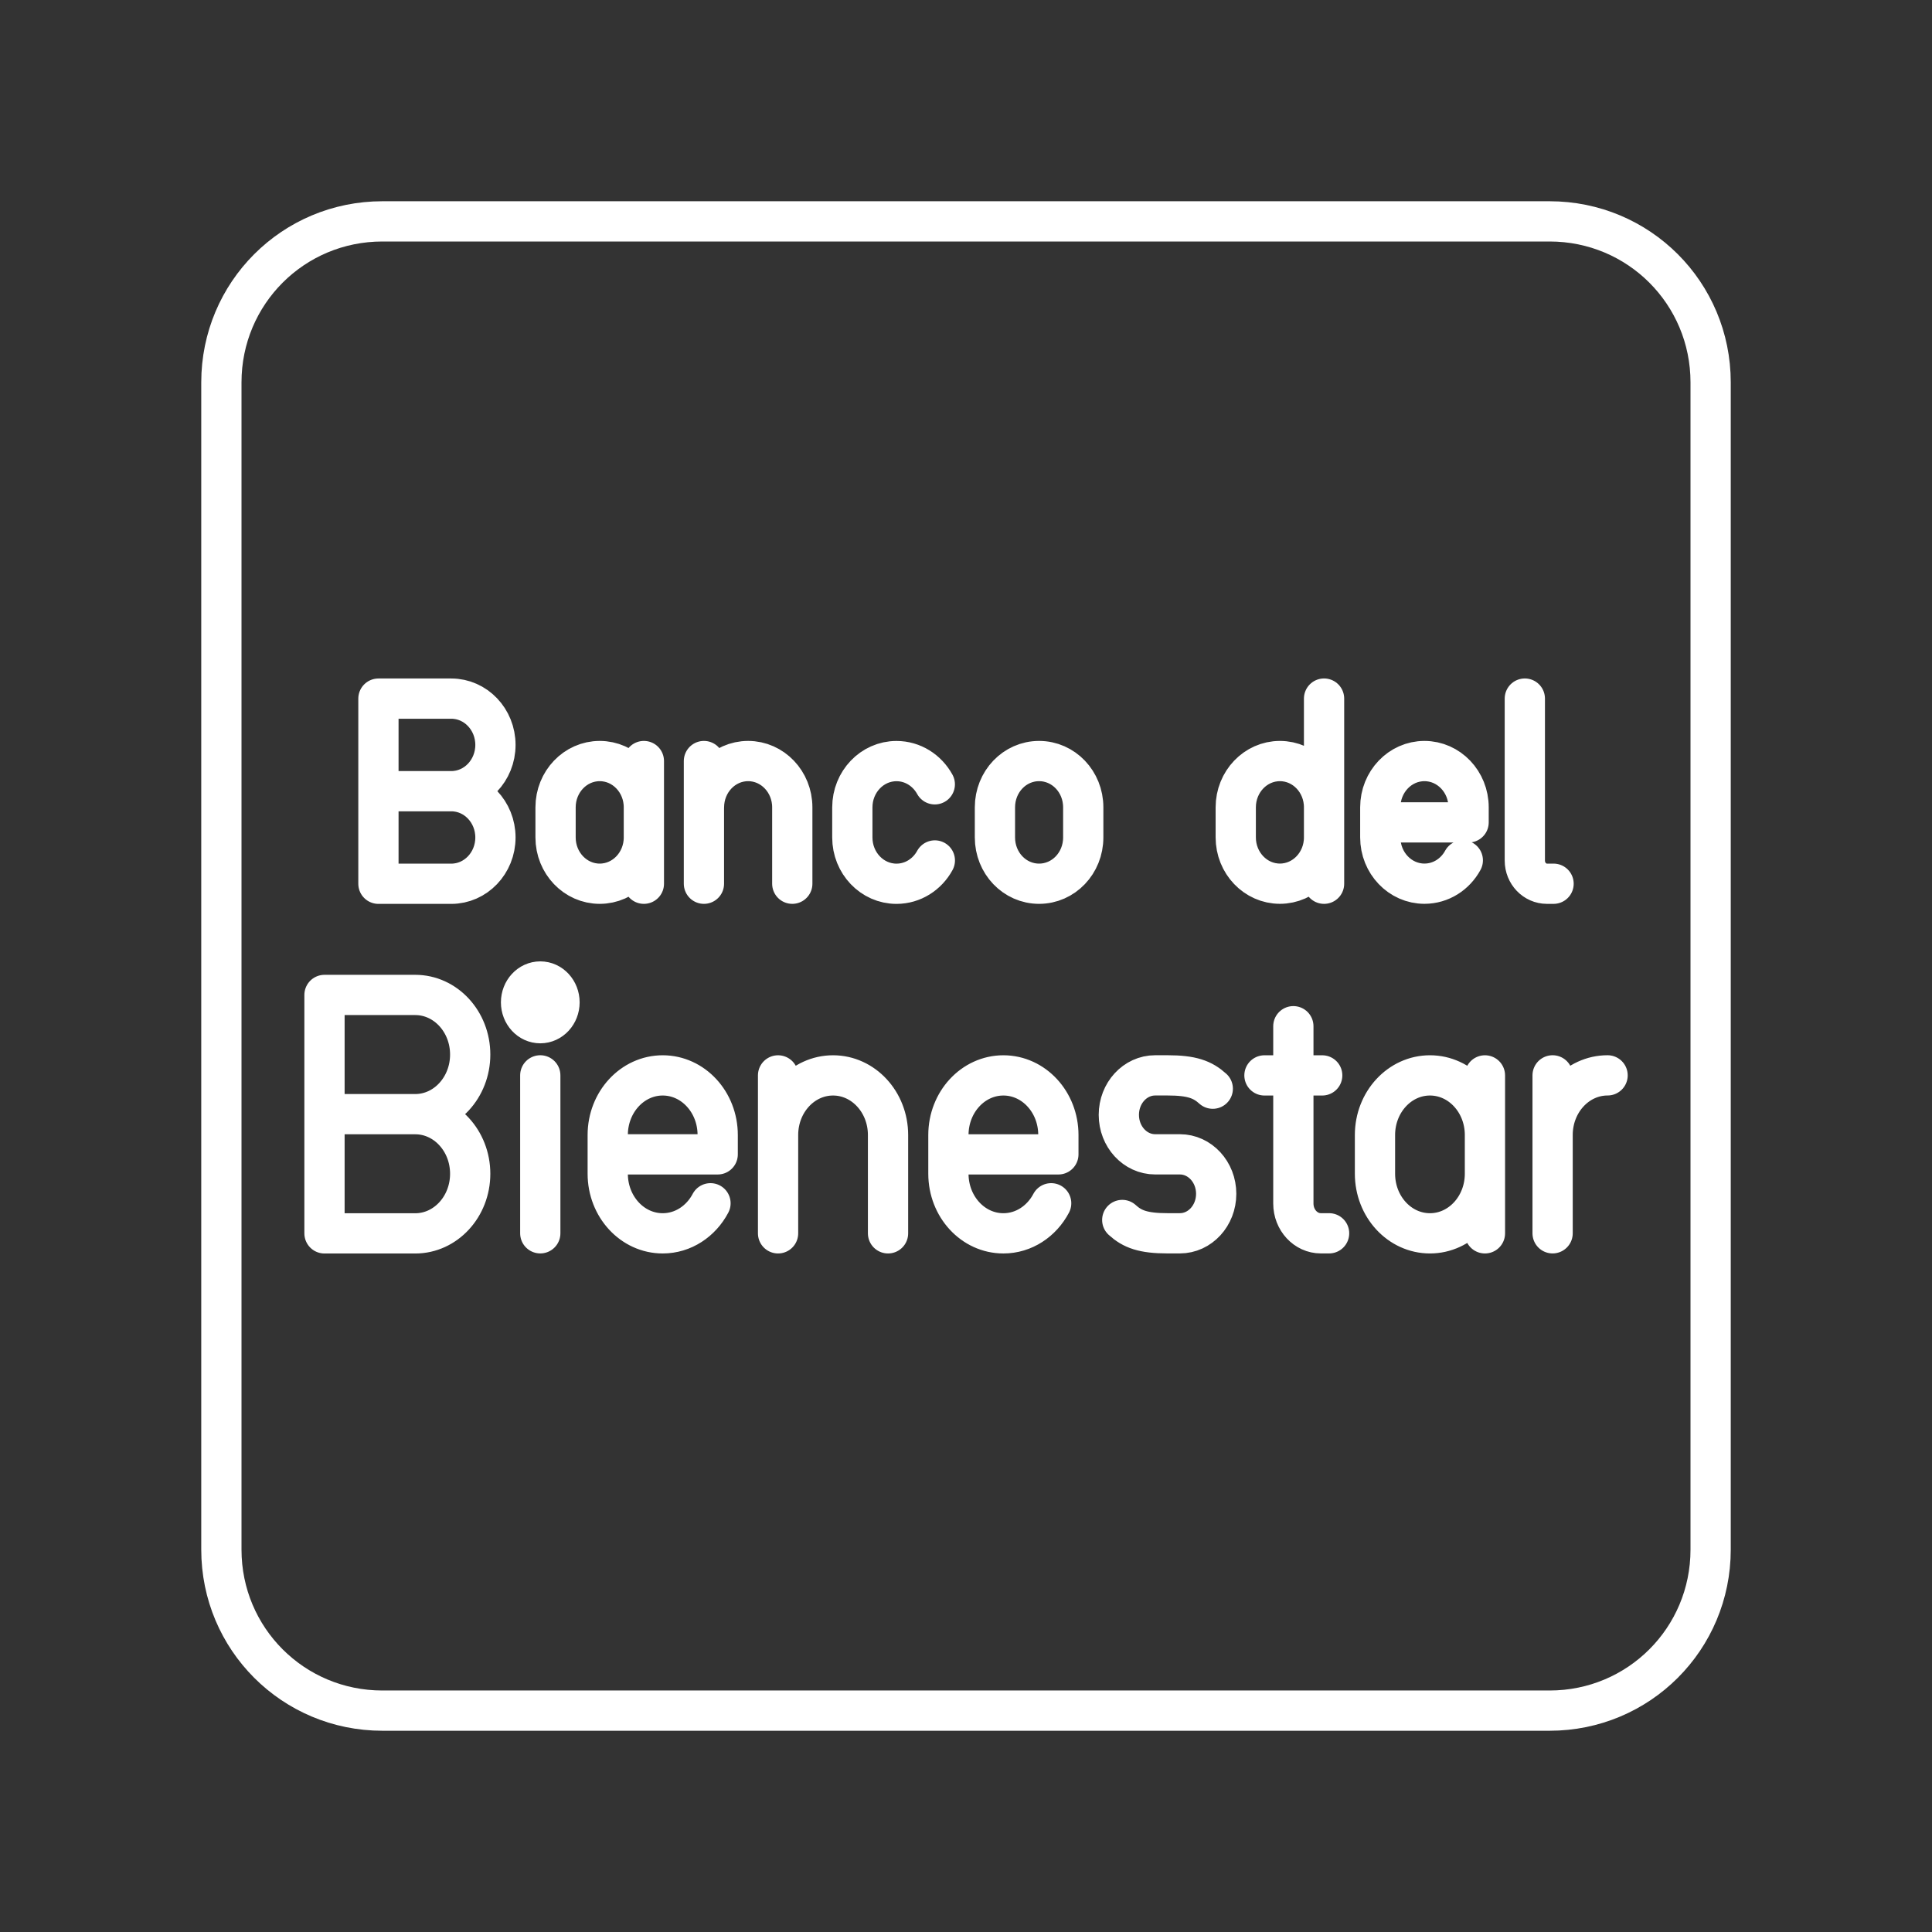 <?xml version="1.0" encoding="UTF-8" standalone="no"?>
<svg
   viewBox="0 0 48 48"
   version="1.1"
   id="svg1"
   sodipodi:docname="banco_del_bienestar.svg"
   inkscape:version="1.3.2 (091e20ef0f, 2023-11-25)"
   xml:space="preserve"
   xmlns:inkscape="http://www.inkscape.org/namespaces/inkscape"
   xmlns:sodipodi="http://sodipodi.sourceforge.net/DTD/sodipodi-0.dtd"
   xmlns="http://www.w3.org/2000/svg"
   xmlns:svg="http://www.w3.org/2000/svg"><rect x="0" y="0" width="48" height="48" fill="#333333" stroke="none"/><sodipodi:namedview
     id="namedview1"
     pagecolor="#505050"
     bordercolor="#eeeeee"
     borderopacity="1"
     inkscape:showpageshadow="0"
     inkscape:pageopacity="0"
     inkscape:pagecheckerboard="0"
     inkscape:deskcolor="#505050"
     inkscape:zoom="12.59534"
     inkscape:cx="10.44037"
     inkscape:cy="30.050798"
     inkscape:window-width="1918"
     inkscape:window-height="1053"
     inkscape:window-x="0"
     inkscape:window-y="0"
     inkscape:window-maximized="1"
     inkscape:current-layer="svg1" /><defs
     id="defs1"><style
       id="style1">.a { fill:none;stroke:#fff;stroke-linecap:round;stroke-linejoin:round; }
</style></defs><path
     id="path3"
     style="display:inline;fill:none;stroke:#ffffff;stroke-width:1;stroke-linecap:round;stroke-linejoin:round;stroke-opacity:1"
     d="m 26.116,29.895 c -0.235,0.446 -0.679,0.747 -1.187,0.747 v 0 c -0.755,0 -1.366,-0.663 -1.366,-1.481 v -0.962 c 0,-0.818 0.612,-1.481 1.366,-1.481 v 0 c 0.755,0 1.366,0.663 1.366,1.481 v 0.481 c 0,0 -2.732,0 -2.732,0 M 10.316,27.681 H 8.062 m 2.254,-7.5e-5 c 0.755,0 1.366,0.663 1.366,1.481 0,0.818 -0.612,1.481 -1.366,1.481 H 8.062 V 24.719 h 2.254 c 0.755,0 1.366,0.663 1.366,1.481 0,0.818 -0.612,1.481 -1.366,1.481 z m 7.336,2.214 c -0.235,0.446 -0.679,0.747 -1.187,0.747 v 0 c -0.755,0 -1.366,-0.663 -1.366,-1.481 v -0.962 c 0,-0.818 0.612,-1.481 1.366,-1.481 v 0 c 0.755,0 1.366,0.663 1.366,1.481 v 0.481 c 0,0 -2.732,0 -2.732,0 m 4.232,1.962 v -3.924 m 2.732,3.924 v -2.443 c 0,-0.818 -0.612,-1.481 -1.366,-1.481 v 0 c -0.755,0 -1.366,0.663 -1.366,1.481 m 17.562,2.443 v -3.924 m 0,2.443 c 0,0.818 -0.612,1.481 -1.366,1.481 v 0 c -0.755,0 -1.366,-0.663 -1.366,-1.481 v -0.962 c 0,-0.818 0.612,-1.481 1.366,-1.481 v 0 c 0.755,0 1.366,0.663 1.366,1.481 M 31.415,26.718 h 1.435 m -0.717,-1.222 v 4.405 c 0,0.409 0.306,0.74 0.683,0.74 h 0.205 m -5.139,-0.331 c 0.249,0.227 0.519,0.331 1.124,0.331 h 0.307 c 0.499,0 0.903,-0.439 0.903,-0.981 v 0 c 0,-0.542 -0.404,-0.981 -0.903,-0.981 h -0.613 c -0.499,0 -0.903,-0.439 -0.903,-0.981 v 0 c 0,-0.542 0.404,-0.981 0.903,-0.981 h 0.307 c 0.605,0 0.874,0.104 1.124,0.331 m -16.23,-2.145 c 0,0.286 -0.214,0.518 -0.478,0.518 -0.264,0 -0.478,-0.232 -0.478,-0.518 0,-0.286 0.214,-0.518 0.478,-0.518 0.264,0 0.478,0.232 0.478,0.518 z m -0.478,1.814 v 3.924 m 25.151,-3.924 v 3.924 m 0,-2.443 c 0,-0.818 0.612,-1.481 1.366,-1.481 v 0 m -28.725,-7.06 H 9.402 m 1.81,-5.8e-5 c 0.606,0 1.097,0.515 1.097,1.15 0,0.635 -0.491,1.15 -1.097,1.15 H 9.402 v -4.6 h 1.81 c 0.606,0 1.097,0.515 1.097,1.15 0,0.635 -0.491,1.15 -1.097,1.15 z m 12.014,1.721 c -0.189,0.346 -0.545,0.579 -0.953,0.579 v 0 c -0.606,0 -1.097,-0.515 -1.097,-1.15 v -0.748 c 0,-0.635 0.491,-1.15 1.097,-1.15 v 0 c 0.407,0 0.762,0.232 0.952,0.577 m -5.736,2.47 v -3.048 m 2.195,3.048 v -1.898 c 0,-0.635 -0.491,-1.15 -1.097,-1.15 v 0 c -0.606,0 -1.097,0.515 -1.097,1.15 m -1.493,1.898 v -3.048 m 0,1.898 c 0,0.635 -0.491,1.15 -1.097,1.15 v 0 c -0.606,0 -1.097,-0.515 -1.097,-1.15 v -0.748 c 0,-0.635 0.491,-1.15 1.097,-1.15 v 0 c 0.606,0 1.097,0.515 1.097,1.15 m 9.819,-1.15 c 0.608,0 1.097,0.513 1.097,1.15 v 0.748 c 0,0.637 -0.489,1.15 -1.097,1.15 -0.608,0 -1.097,-0.513 -1.097,-1.15 v -0.748 c 0,-0.637 0.489,-1.15 1.097,-1.15 z m 7.08,3.048 v -4.6 m 0,2.702 c 0,-0.635 -0.491,-1.15 -1.097,-1.15 v 0 c -0.606,0 -1.097,0.515 -1.097,1.15 v 0.747 c 0,0.635 0.491,1.15 1.097,1.15 v 0 c 0.606,0 1.097,-0.515 1.097,-1.15 m 3.447,0.57 c -0.189,0.347 -0.545,0.58 -0.953,0.58 v 0 c -0.606,0 -1.097,-0.515 -1.097,-1.15 v -0.747 c 0,-0.635 0.491,-1.15 1.097,-1.15 v 0 c 0.606,0 1.097,0.515 1.097,1.15 v 0.374 c 0,0 -2.194,0 -2.194,0 m 3.591,-3.076 v 4.025 c 0,0.318 0.246,0.575 0.549,0.575 h 0.165 M 9.5,5.5 h 29 c 2.216,0 4,1.784 4,4 v 29 c 0,2.216 -1.784,4 -4,4 h -29 c -2.216,0 -4,-1.784 -4,-4 v -29 c 0,-2.216 1.784,-4 4,-4 z" /></svg>
